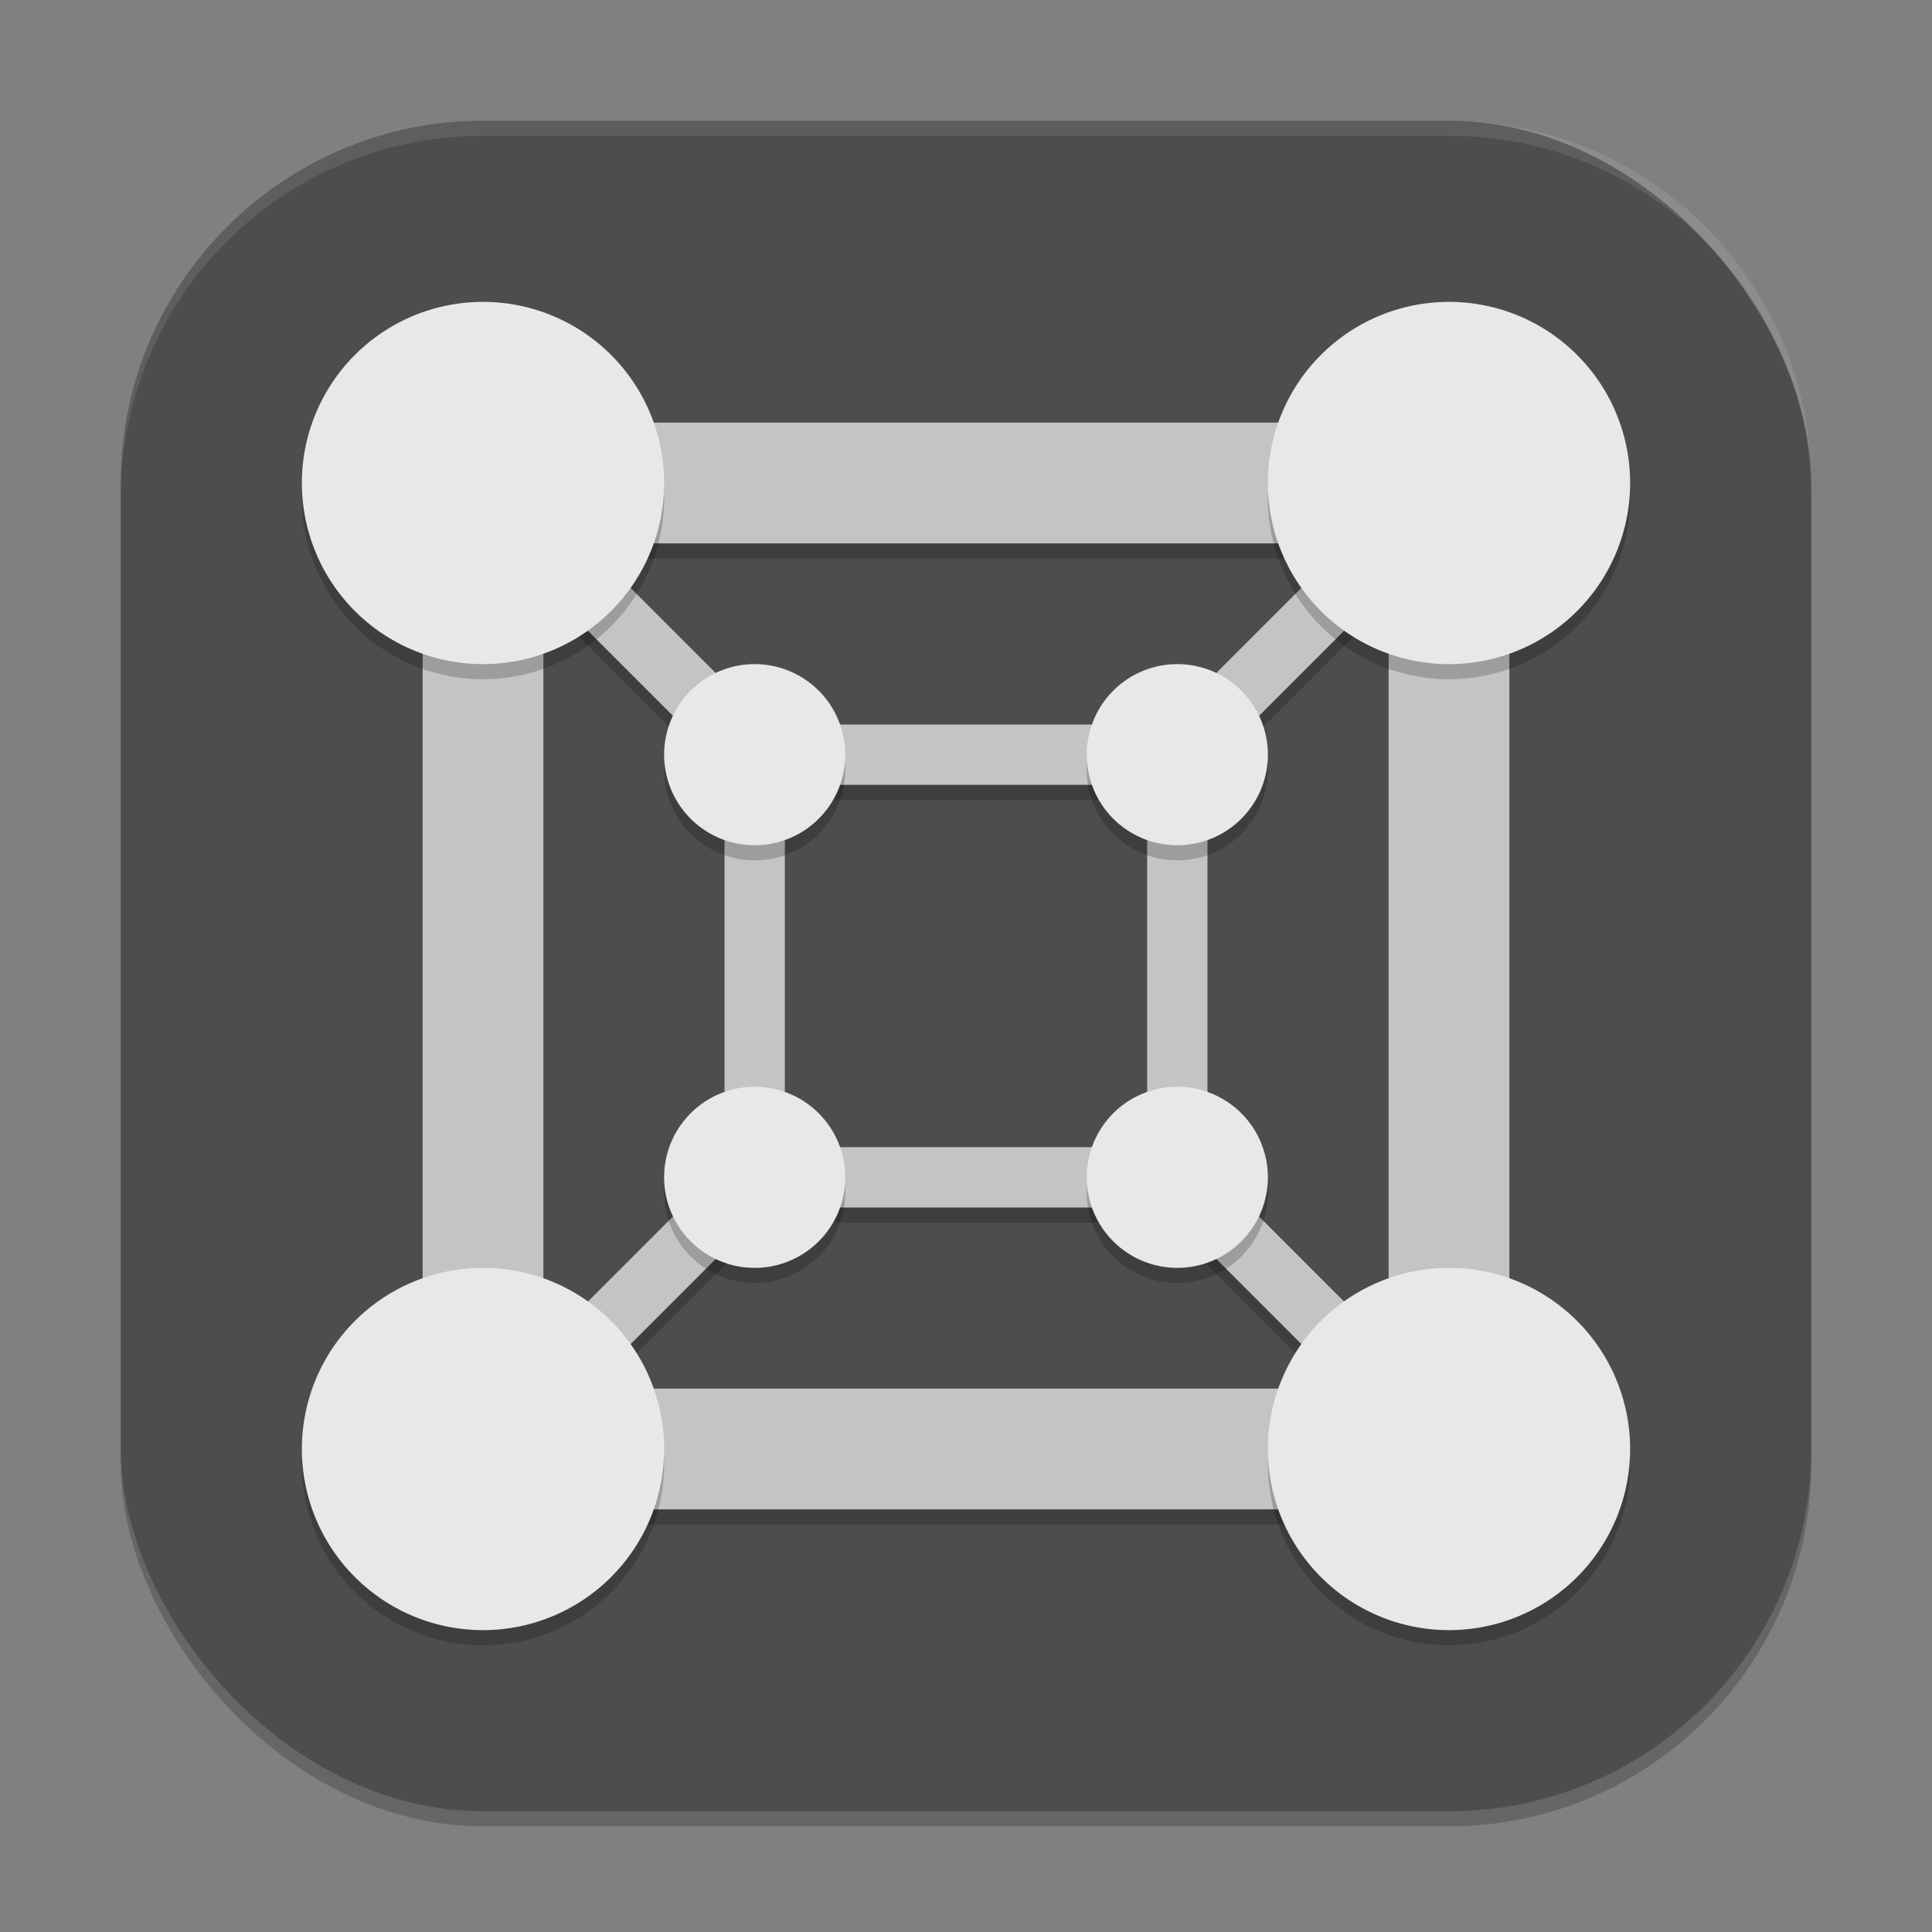 <?xml version="1.0" encoding="UTF-8" standalone="no"?>
<!-- Created with Inkscape (http://www.inkscape.org/) -->

<svg
   width="256"
   height="256"
   viewBox="0 0 256 256"
   version="1.1"
   id="svg5"
   inkscape:version="1.3 (0e150ed6c4, 2023-07-21)"
   sodipodi:docname="gnome-boxes.svg"
   xmlns:inkscape="http://www.inkscape.org/namespaces/inkscape"
   xmlns:sodipodi="http://sodipodi.sourceforge.net/DTD/sodipodi-0.dtd"
   xmlns="http://www.w3.org/2000/svg"
   xmlns:svg="http://www.w3.org/2000/svg">
  <rect x="0" y="0" width="256" height="256" fill="#808080" stroke="none"/>
  <sodipodi:namedview
     id="namedview7"
     pagecolor="#ffffff"
     bordercolor="#000000"
     borderopacity="0.25"
     inkscape:showpageshadow="2"
     inkscape:pageopacity="0.0"
     inkscape:pagecheckerboard="0"
     inkscape:deskcolor="#d1d1d1"
     inkscape:document-units="px"
     showgrid="false"
     inkscape:zoom="3.0585938"
     inkscape:cx="127.83653"
     inkscape:cy="128"
     inkscape:window-width="1920"
     inkscape:window-height="984"
     inkscape:window-x="0"
     inkscape:window-y="29"
     inkscape:window-maximized="1"
     inkscape:current-layer="svg5" />
  <defs
     id="defs2" />
  <rect
     style="opacity:0.2;fill:#000000;stroke-width:16;stroke-linecap:square"
     id="rect234"
     width="224"
     height="224"
     x="16"
     y="18"
     ry="48" />
  <rect
     style="fill:#4d4d4d;fill-opacity:1;stroke-width:16;stroke-linecap:square"
     id="rect396"
     width="224"
     height="224"
     x="16"
     y="16"
     ry="48" />
  <path
     opacity="0.2"
     d="M 56,58 V 202 H 200 V 58 Z m 21.656,16 h 100.688 l -24,24 h -52.687 l -24,-24 z M 72,79.68 l 24,24 v 52.687 l -24,24 V 79.679 Z m 112,0 v 100.688 l -24,-24 v -52.687 l 24,-24 z M 104,106 h 48 v 48 h -48 z m -2.344,56 h 52.687 l 24,24 h -100.688 l 24,-24 z"
     id="path3"
     style="fill:#000000;stroke-width:8;enable-background:new" />
  <path
     fill="#c4c4c4"
     d="M 56,56 V 200 H 200 V 56 Z m 21.656,16 h 100.688 l -24,24 h -52.687 l -24,-24 z M 72,77.68 l 24,24 v 52.687 l -24,24 V 77.679 Z m 112,0 v 100.688 l -24,-24 v -52.687 l 24,-24 z M 104,104 h 48 v 48 h -48 z m -2.344,56 h 52.687 l 24,24 h -100.688 l 24,-24 z"
     id="path4"
     style="stroke-width:8;enable-background:new" />
  <path
     opacity="0.2"
     d="M 64,42 A 24,24 0 0 0 40,66 24,24 0 0 0 64,90 24,24 0 0 0 88,66 24,24 0 0 0 64,42 Z m 128,0 a 24,24 0 0 0 -24,24 24,24 0 0 0 24,24 24,24 0 0 0 24,-24 24,24 0 0 0 -24,-24 z m -92,48 c -6.627,0 -12,5.373 -12,12 0,6.627 5.373,12 12,12 6.627,0 12,-5.373 12,-12 0,-6.627 -5.373,-12 -12,-12 z m 56,0 c -6.627,0 -12,5.373 -12,12 0,6.627 5.373,12 12,12 6.627,0 12,-5.373 12,-12 0,-6.627 -5.373,-12 -12,-12 z m -56,56 a 12,12 0 0 0 -12,12 12,12 0 0 0 12,12 12,12 0 0 0 12,-12 12,12 0 0 0 -12,-12 z m 56,0 a 12,12 0 0 0 -12,12 12,12 0 0 0 12,12 12,12 0 0 0 12,-12 12,12 0 0 0 -12,-12 z m -92,24 a 24,24 0 0 0 -24,24 24,24 0 0 0 24,24 24,24 0 0 0 24,-24 24,24 0 0 0 -24,-24 z m 128,0 a 24,24 0 0 0 -24,24 24,24 0 0 0 24,24 24,24 0 0 0 24,-24 24,24 0 0 0 -24,-24 z"
     id="path5"
     style="fill:#000000;stroke-width:8;enable-background:new" />
  <path
     fill="#e8e8e8"
     d="M 64,40 A 24,24 0 0 0 40,64 24,24 0 0 0 64,88 24,24 0 0 0 88,64 24,24 0 0 0 64,40 Z m 128,0 a 24,24 0 0 0 -24,24 24,24 0 0 0 24,24 24,24 0 0 0 24,-24 24,24 0 0 0 -24,-24 z m -92,48 a 12,12 0 0 0 -12,12 12,12 0 0 0 12,12 12,12 0 0 0 12,-12 12,12 0 0 0 -12,-12 z m 56,0 a 12,12 0 0 0 -12,12 12,12 0 0 0 12,12 12,12 0 0 0 12,-12 12,12 0 0 0 -12,-12 z m -56,56 a 12,12 0 0 0 -12,12 12,12 0 0 0 12,12 12,12 0 0 0 12,-12 12,12 0 0 0 -12,-12 z m 56,0 a 12,12 0 0 0 -12,12 12,12 0 0 0 12,12 12,12 0 0 0 12,-12 12,12 0 0 0 -12,-12 z m -92,24 a 24,24 0 0 0 -24,24 24,24 0 0 0 24,24 24,24 0 0 0 24,-24 24,24 0 0 0 -24,-24 z m 128,0 a 24,24 0 0 0 -24,24 24,24 0 0 0 24,24 24,24 0 0 0 24,-24 24,24 0 0 0 -24,-24 z"
     id="path6"
     style="stroke-width:8;enable-background:new" />
  <path
     id="path1040"
     style="opacity:0.1;fill:#ffffff;stroke-width:16;stroke-linecap:square"
     d="M 64,16 C 37.408,16 16,37.408 16,64 v 2 C 16,39.408 37.408,18 64,18 h 128 c 26.592,0 48,21.408 48,48 V 64 C 240,37.408 218.592,16 192,16 Z" />
</svg>
